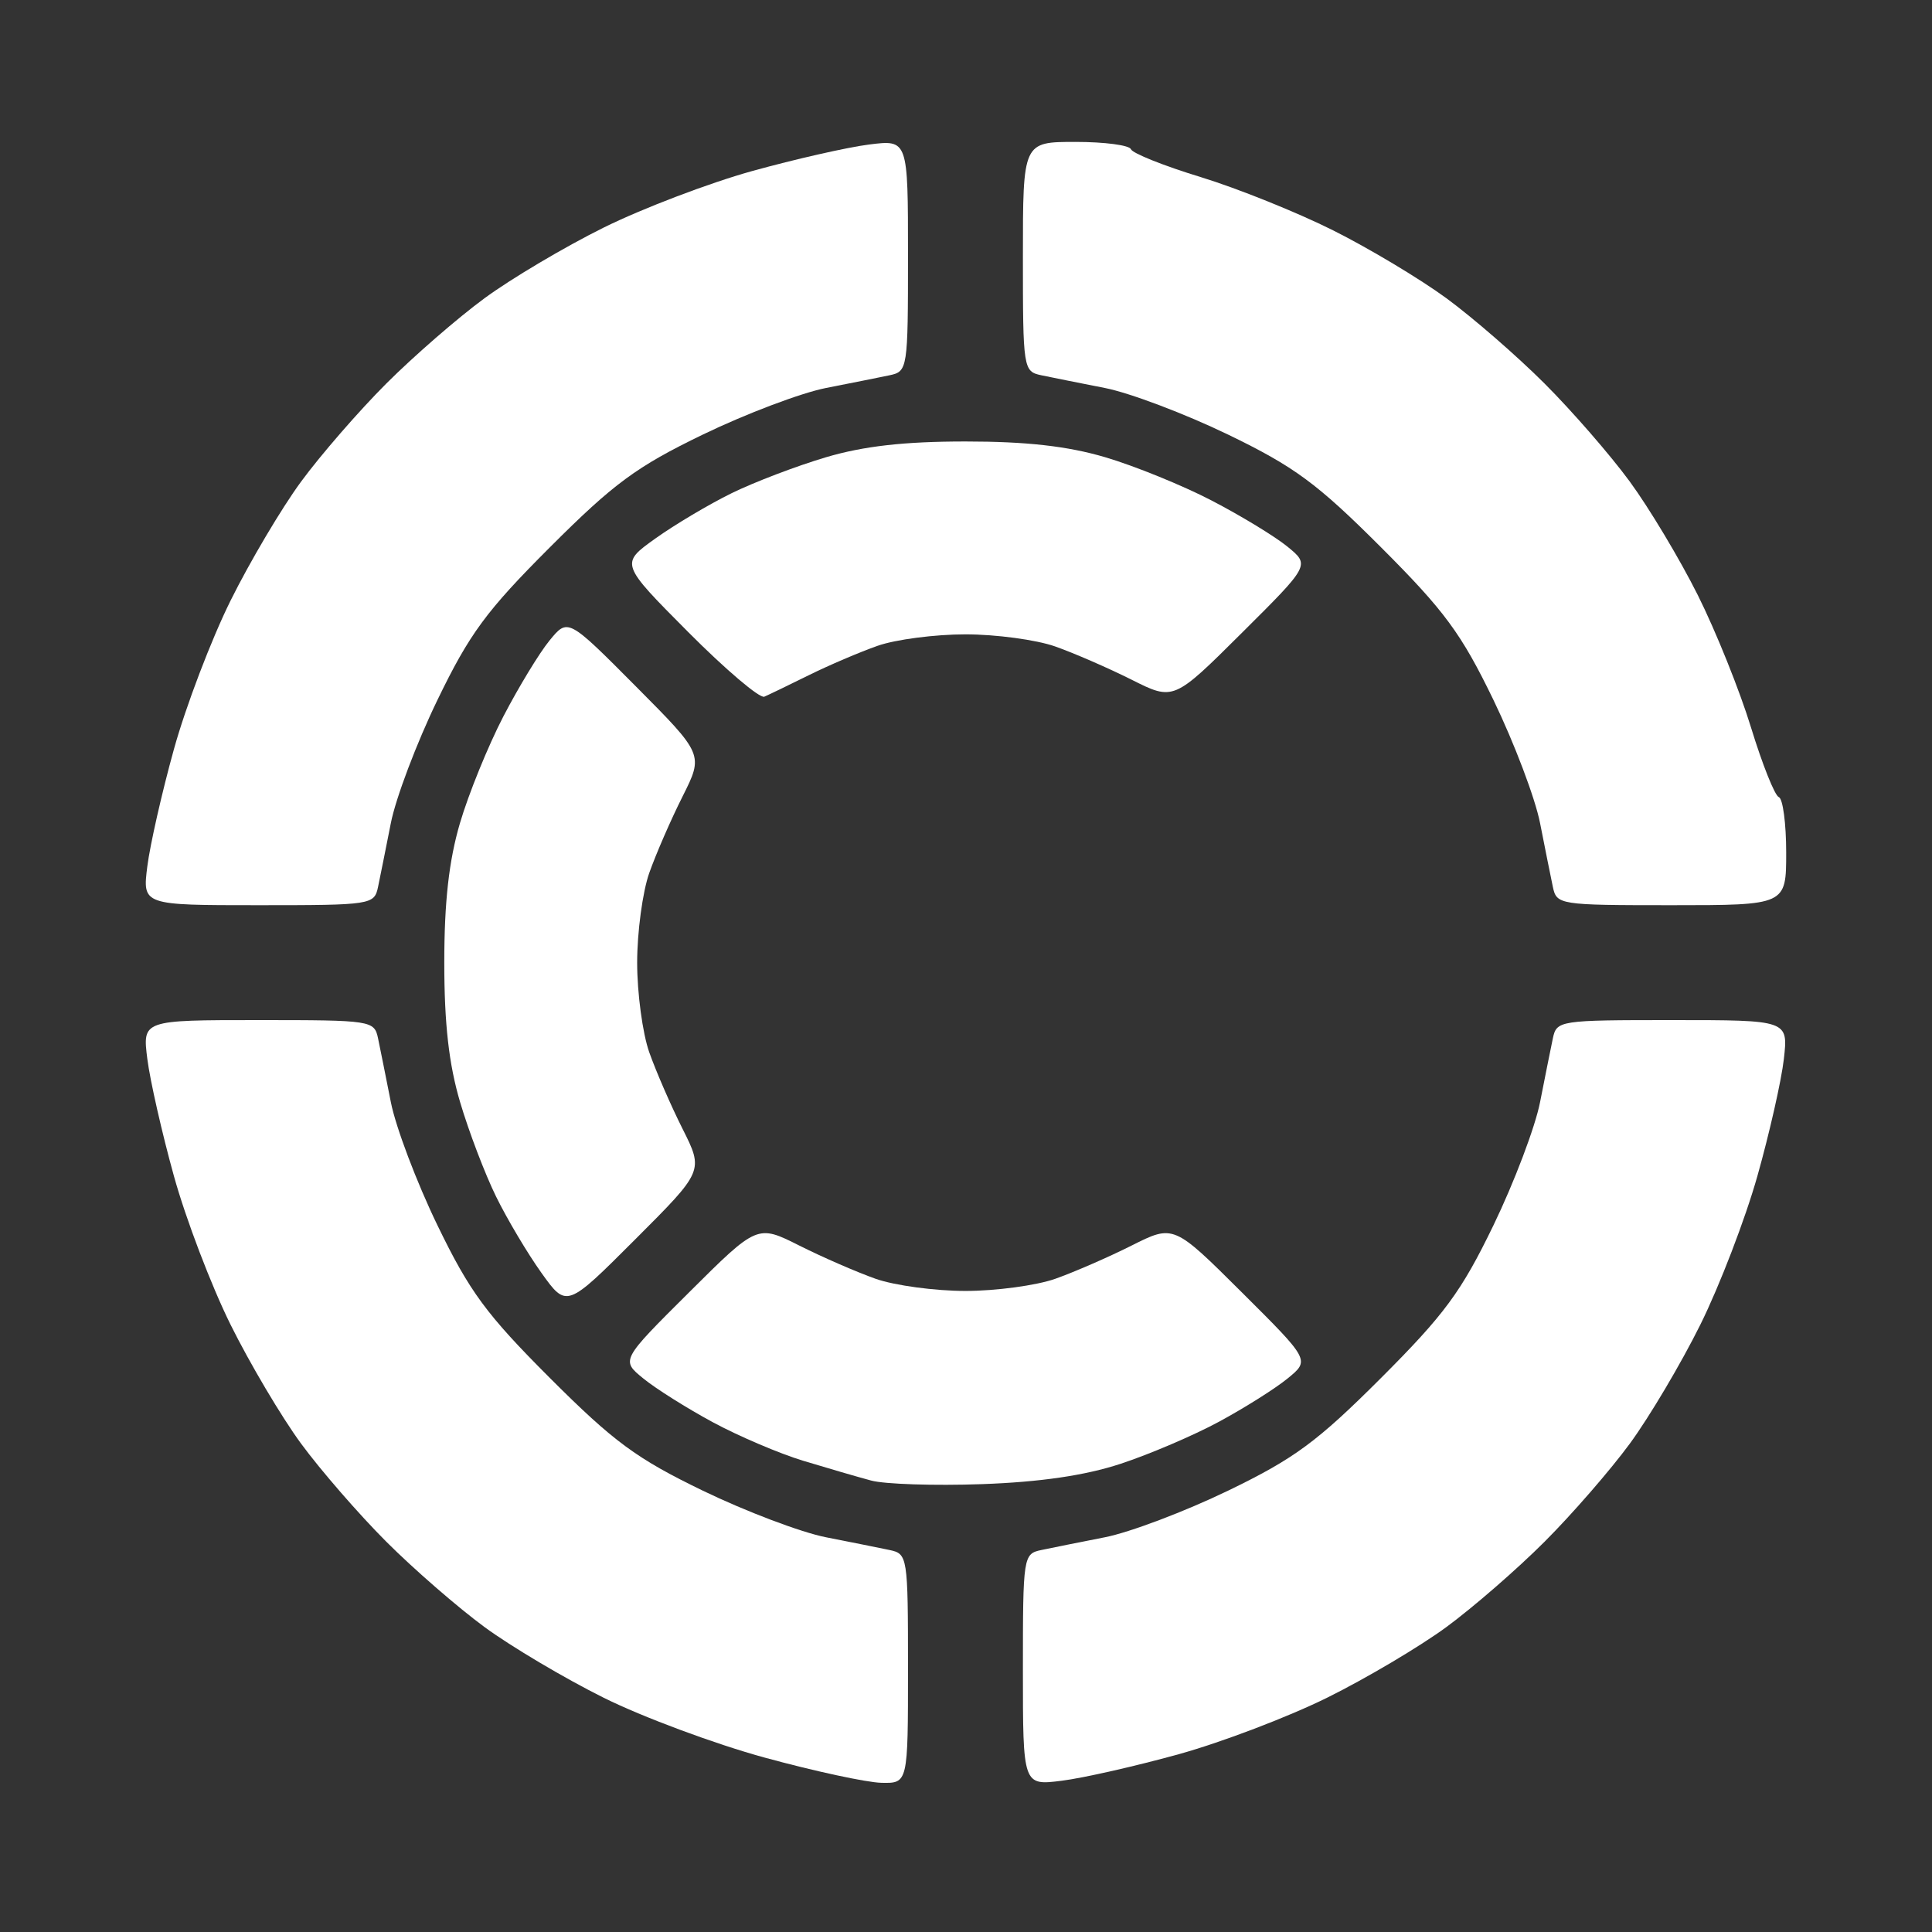 <?xml version="1.0" encoding="UTF-8"?>
<svg width="53px" height="53px" viewBox="0 0 53 53" xmlns="http://www.w3.org/2000/svg" xmlns:xlink="http://www.w3.org/1999/xlink" version="1.1">
 <rect x="0" y="0" width="53" height="53" fill="#333333" stroke="none"/>
 <!-- Generated by Pixelmator Pro 2.0.3 -->
 <path id="形状" d="M45.852 24.832 C42.769 24.832 42.702 24.821 42.598 24.325 42.539 24.046 42.382 23.261 42.248 22.58 42.115 21.899 41.539 20.379 40.97 19.203 40.089 17.382 39.63 16.758 37.882 15.011 36.134 13.263 35.51 12.803 33.69 11.922 32.513 11.353 30.994 10.778 30.312 10.644 29.631 10.511 28.846 10.353 28.568 10.295 28.071 10.19 28.061 10.123 28.061 7.04 28.061 3.893 28.061 3.893 29.506 3.893 30.3 3.893 30.984 3.983 31.025 4.094 31.067 4.205 31.926 4.549 32.936 4.857 33.945 5.166 35.581 5.824 36.57 6.319 37.559 6.814 38.962 7.655 39.688 8.188 40.413 8.721 41.621 9.771 42.371 10.521 43.122 11.271 44.172 12.479 44.705 13.205 45.238 13.931 46.079 15.334 46.574 16.323 47.069 17.312 47.726 18.947 48.035 19.957 48.344 20.966 48.687 21.826 48.798 21.867 48.909 21.908 49 22.592 49 23.387 49 24.832 49 24.832 45.852 24.832 Z" fill="#ffffff" fill-opacity="1" stroke="none"/>
 <path id="形状-1" d="M29.13 48.85 C28.061 48.985 28.061 48.985 28.061 45.806 28.061 42.691 28.071 42.625 28.568 42.521 28.846 42.462 29.631 42.305 30.312 42.171 30.994 42.037 32.513 41.462 33.69 40.893 35.51 40.012 36.134 39.552 37.882 37.805 39.63 36.057 40.089 35.433 40.97 33.612 41.539 32.436 42.115 30.916 42.248 30.235 42.382 29.554 42.539 28.769 42.598 28.49 42.702 27.994 42.768 27.984 45.881 27.984 49.057 27.984 49.057 27.984 48.936 29.053 48.869 29.641 48.542 31.085 48.21 32.262 47.878 33.438 47.174 35.272 46.646 36.337 46.118 37.402 45.247 38.871 44.711 39.602 44.175 40.332 43.122 41.544 42.371 42.294 41.621 43.045 40.41 44.097 39.679 44.634 38.949 45.17 37.48 46.041 36.414 46.569 35.349 47.097 33.515 47.796 32.339 48.122 31.162 48.448 29.719 48.776 29.13 48.85 Z" fill="#ffffff" fill-opacity="1" stroke="none"/>
 <path id="形状-2" d="M24.177 48.907 C23.775 48.898 22.333 48.587 20.974 48.215 19.615 47.843 17.629 47.105 16.561 46.574 15.493 46.043 14.021 45.17 13.291 44.634 12.56 44.097 11.349 43.045 10.598 42.294 9.848 41.544 8.795 40.332 8.259 39.602 7.722 38.871 6.852 37.402 6.324 36.337 5.796 35.272 5.097 33.438 4.771 32.262 4.444 31.085 4.117 29.641 4.042 29.053 3.907 27.984 3.907 27.984 7.086 27.984 10.202 27.984 10.268 27.994 10.372 28.49 10.43 28.769 10.588 29.554 10.722 30.235 10.855 30.916 11.43 32.436 12 33.612 12.881 35.433 13.34 36.057 15.088 37.805 16.836 39.552 17.459 40.012 19.28 40.893 20.456 41.462 21.976 42.037 22.657 42.171 23.338 42.305 24.124 42.462 24.402 42.521 24.898 42.625 24.909 42.692 24.909 45.775 24.909 48.923 24.909 48.923 24.177 48.907 Z" fill="#ffffff" fill-opacity="1" stroke="none"/>
 <path id="形状-3" d="M26.935 40.714 C25.635 40.76 24.267 40.716 23.896 40.615 23.524 40.515 22.686 40.271 22.034 40.073 21.381 39.875 20.267 39.4 19.557 39.017 18.847 38.634 17.989 38.094 17.65 37.817 17.032 37.314 17.032 37.314 18.904 35.452 20.775 33.59 20.775 33.59 21.929 34.17 22.564 34.489 23.506 34.899 24.024 35.082 24.542 35.264 25.649 35.414 26.485 35.414 27.321 35.414 28.428 35.264 28.946 35.082 29.463 34.899 30.406 34.489 31.041 34.17 32.195 33.59 32.195 33.59 34.066 35.452 35.937 37.314 35.937 37.314 35.32 37.817 34.981 38.094 34.134 38.627 33.44 39.002 32.745 39.378 31.529 39.897 30.738 40.157 29.764 40.477 28.535 40.657 26.935 40.714 Z" fill="#ffffff" fill-opacity="1" stroke="none"/>
 <path id="形状-4" d="M17.423 34.002 C15.543 35.883 15.543 35.883 14.852 34.917 14.472 34.385 13.912 33.444 13.608 32.824 13.304 32.205 12.86 31.04 12.622 30.235 12.314 29.197 12.188 28.085 12.188 26.408 12.188 24.741 12.315 23.612 12.618 22.58 12.855 21.775 13.391 20.458 13.809 19.653 14.227 18.848 14.796 17.912 15.074 17.572 15.579 16.955 15.579 16.955 17.441 18.827 19.302 20.698 19.302 20.698 18.723 21.852 18.404 22.486 17.994 23.429 17.811 23.947 17.628 24.465 17.479 25.572 17.479 26.408 17.479 27.243 17.628 28.351 17.811 28.868 17.994 29.386 18.404 30.33 18.724 30.966 19.304 32.122 19.304 32.122 17.423 34.002 Z" fill="#ffffff" fill-opacity="1" stroke="none"/>
 <path id="形状-5" d="M20.967 19.112 C20.842 19.165 19.901 18.366 18.876 17.336 17.013 15.463 17.013 15.463 17.978 14.773 18.508 14.394 19.449 13.835 20.068 13.531 20.687 13.227 21.852 12.783 22.657 12.544 23.696 12.237 24.808 12.111 26.485 12.111 28.152 12.111 29.28 12.237 30.312 12.541 31.117 12.778 32.435 13.313 33.239 13.731 34.044 14.149 34.981 14.719 35.32 14.997 35.937 15.502 35.937 15.502 34.066 17.363 32.195 19.225 32.195 19.225 31.041 18.645 30.406 18.327 29.463 17.916 28.946 17.734 28.428 17.551 27.321 17.402 26.485 17.402 25.649 17.402 24.564 17.543 24.073 17.717 23.582 17.89 22.733 18.252 22.187 18.523 21.641 18.793 21.092 19.058 20.967 19.112 Z" fill="#ffffff" fill-opacity="1" stroke="none"/>
 <path id="形状-6" d="M7.086 24.832 C3.907 24.832 3.907 24.832 4.042 23.762 4.117 23.174 4.444 21.73 4.771 20.554 5.097 19.377 5.796 17.543 6.324 16.478 6.852 15.413 7.722 13.944 8.259 13.213 8.795 12.483 9.848 11.271 10.598 10.521 11.349 9.771 12.56 8.718 13.291 8.182 14.021 7.645 15.49 6.774 16.555 6.246 17.621 5.718 19.455 5.02 20.631 4.693 21.807 4.367 23.251 4.039 23.839 3.965 24.909 3.83 24.909 3.83 24.909 7.009 24.909 10.124 24.899 10.19 24.402 10.295 24.124 10.353 23.338 10.511 22.657 10.644 21.976 10.778 20.456 11.353 19.28 11.922 17.459 12.803 16.836 13.263 15.088 15.011 13.34 16.758 12.881 17.382 12 19.203 11.43 20.379 10.855 21.899 10.722 22.58 10.588 23.261 10.43 24.046 10.372 24.325 10.268 24.821 10.202 24.832 7.086 24.832 Z" fill="#ffffff" fill-opacity="1" stroke="none"/>
</svg>
